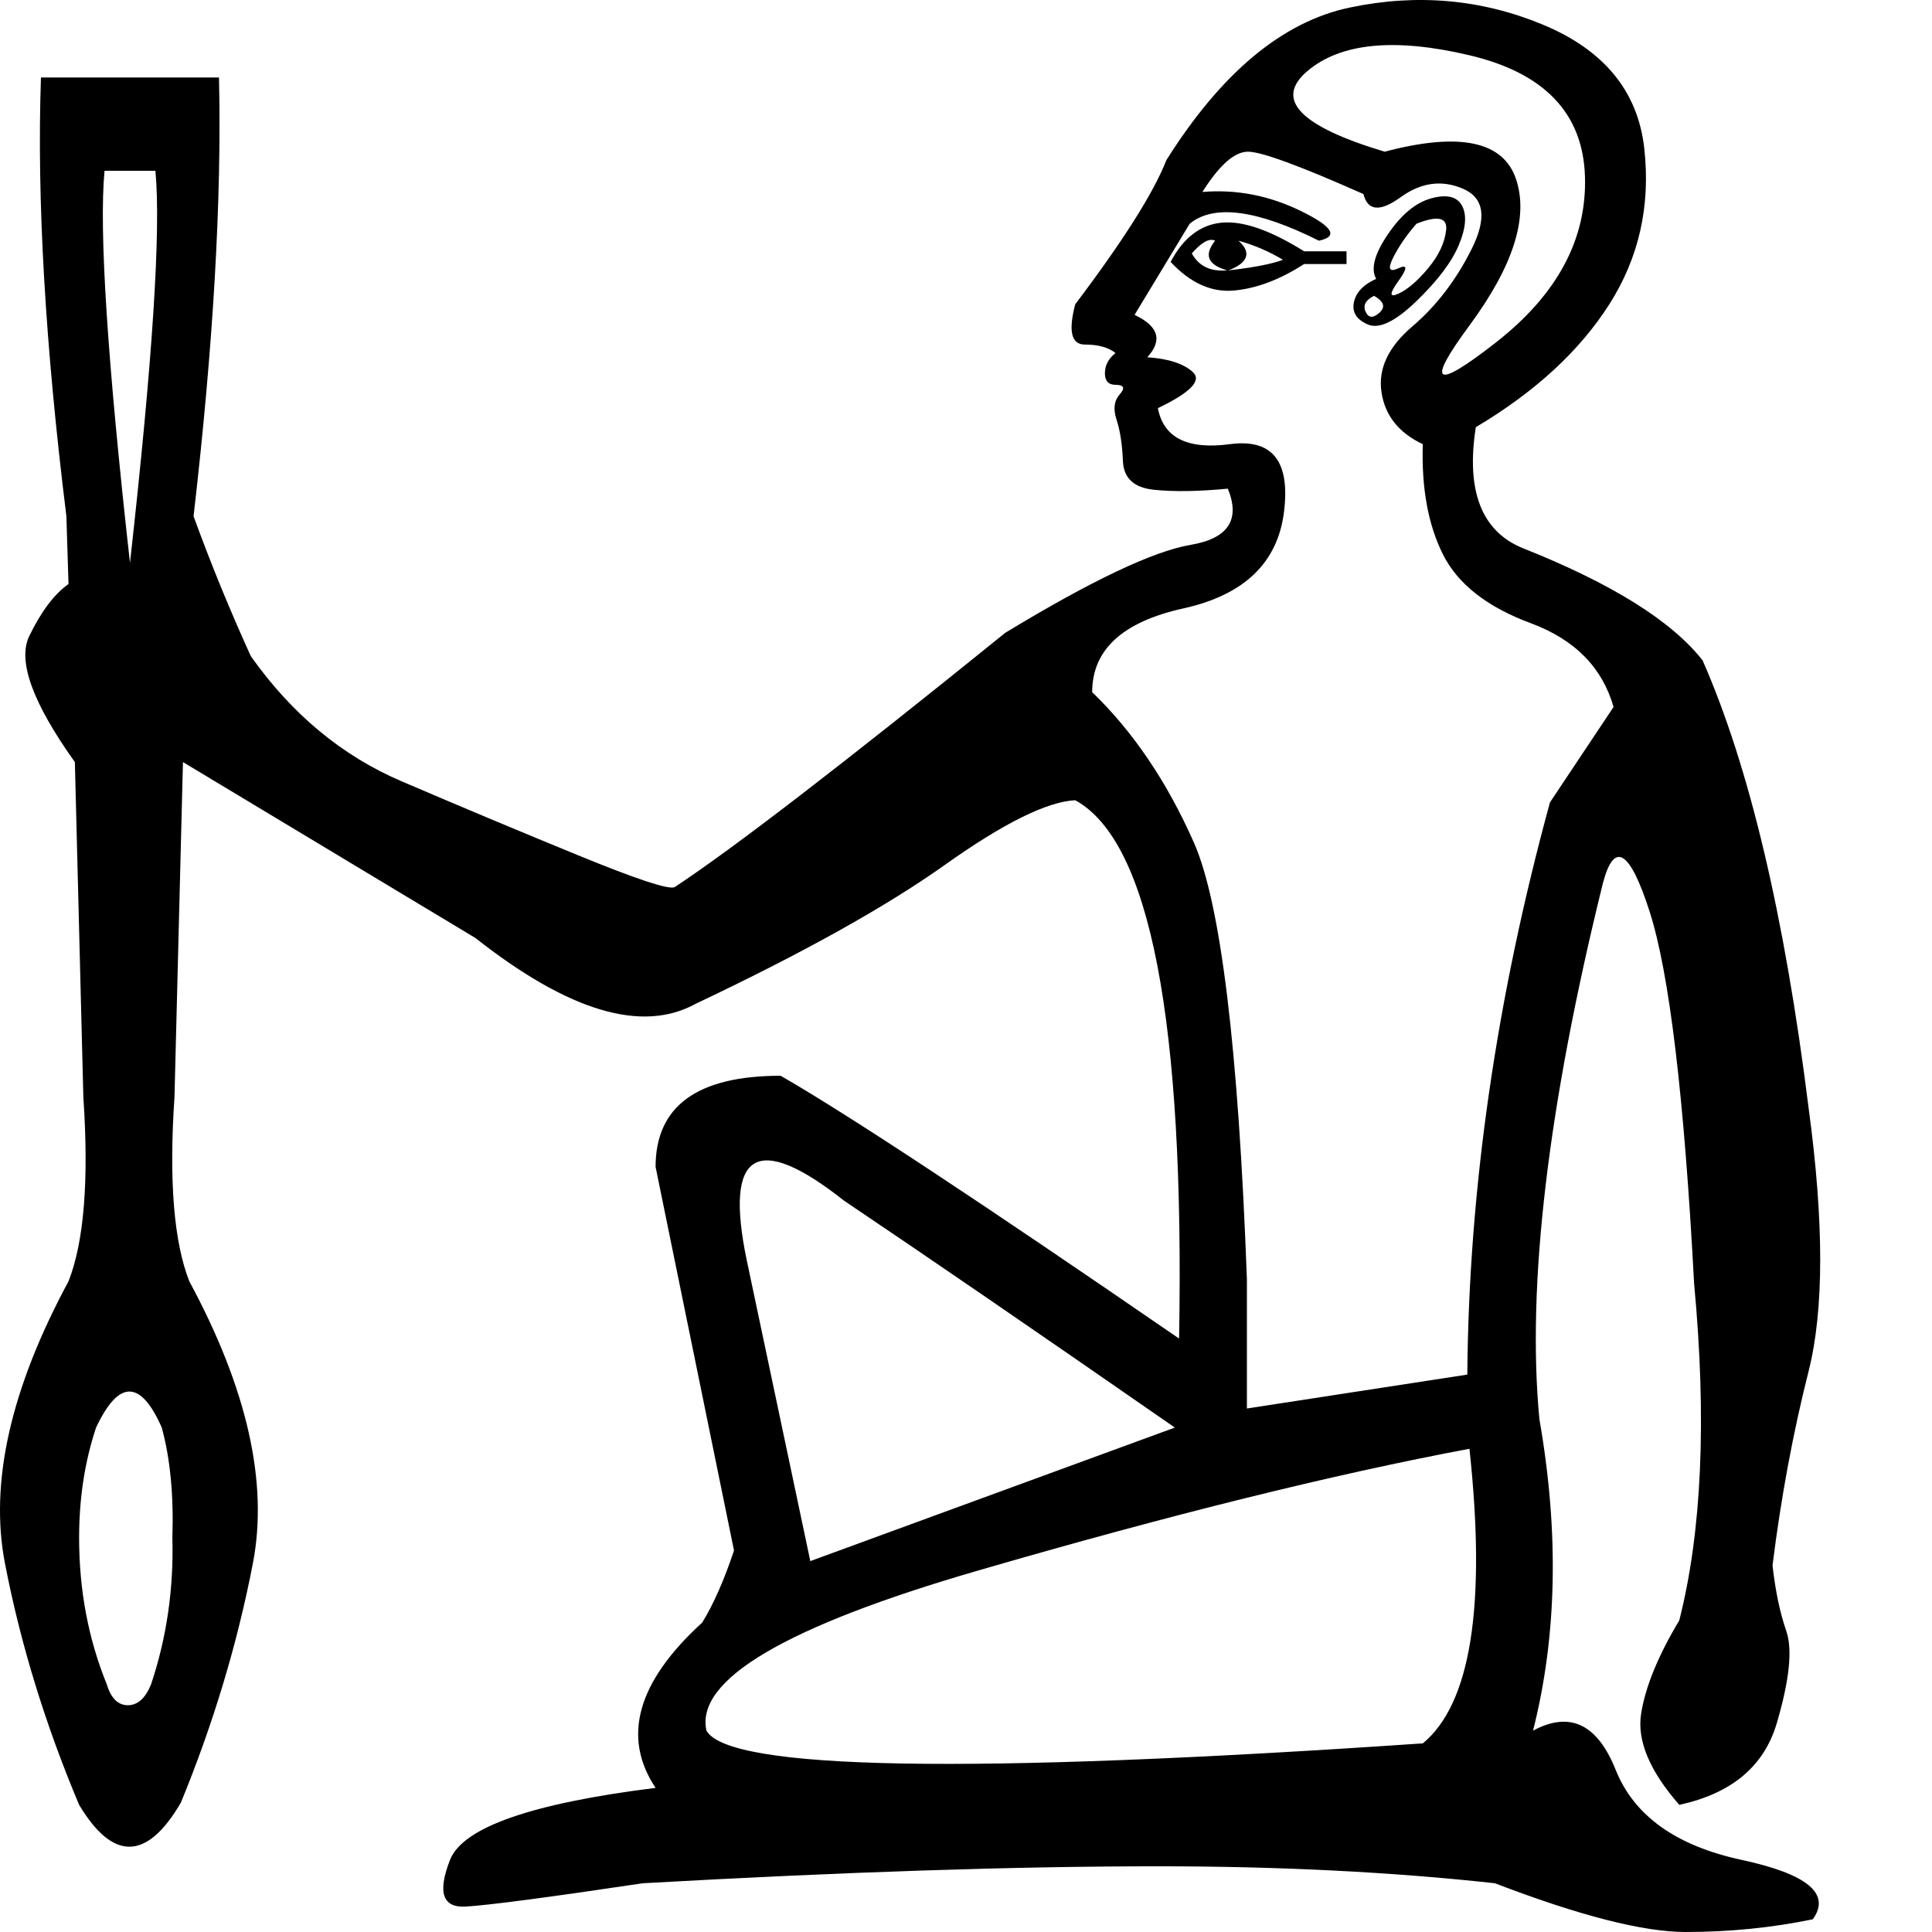 <?xml version="1.0" encoding="UTF-8" standalone="no"?>
<svg
   width="1000"
   height="1000"
   id="svg3050"
   sodipodi:version="0.32"
   inkscape:version="1.4.2 (f4327f4, 2025-05-13)"
   sodipodi:docname="A10.svg"
   version="1.1"
   xmlns:inkscape="http://www.inkscape.org/namespaces/inkscape"
   xmlns:sodipodi="http://sodipodi.sourceforge.net/DTD/sodipodi-0.dtd"
   xmlns="http://www.w3.org/2000/svg"
   xmlns:svg="http://www.w3.org/2000/svg"
   xmlns:rdf="http://www.w3.org/1999/02/22-rdf-syntax-ns#"
   xmlns:cc="http://creativecommons.org/ns#"
   xmlns:dc="http://purl.org/dc/elements/1.1/">
  <defs
     id="defs3055" />
  <sodipodi:namedview
     inkscape:window-height="998"
     inkscape:window-width="1680"
     inkscape:pageshadow="2"
     inkscape:pageopacity="0.0"
     borderopacity="1.0"
     bordercolor="#666666"
     pagecolor="#ffffff"
     id="base"
     inkscape:zoom="8"
     inkscape:cx="637.1875"
     inkscape:cy="161.4375"
     inkscape:window-x="-8"
     inkscape:window-y="-8"
     inkscape:current-layer="svg3050"
     inkscape:showpageshadow="2"
     inkscape:pagecheckerboard="0"
     inkscape:deskcolor="#d1d1d1"
     inkscape:window-maximized="1" />
  <path
     style="fill:#000000;stroke:none;stroke-width:1"
     d="M 67.275,291.334 C 78.976,186.752 83.364,119.103 80.439,88.387 H 54.11 C 51.185,119.103 55.573,186.752 67.275,291.334 Z M 419.414,808.024 608.099,738.912 C 536.428,689.181 479.384,650.055 436.966,621.533 391.623,585.697 374.802,595.936 386.504,652.249 Z m 341.169,-58.141 c -70.208,13.164 -155.044,34.19 -254.506,63.078 -99.462,28.888 -146.268,56.496 -140.417,82.824 11.701,20.478 135.297,22.672 370.788,6.582 24.866,-20.477 32.91,-71.305 24.134,-152.484 z M 66.178,882.62 c 5.119,0 9.142,-3.657 12.067,-10.97 8.045,-24.134 11.701,-49.365 10.97,-75.693 0.731,-21.94 -1.097,-40.955 -5.485,-57.044 -10.97,-24.865 -22.306,-24.865 -34.007,0 -5.851,17.552 -8.776,36.567 -8.776,57.044 0,27.059 4.754,52.291 14.261,75.693 2.194,7.313 5.851,10.97 10.97,10.97 z M 736.449,229.901 c -12.433,-5.851 -19.563,-14.81 -21.392,-26.877 -1.828,-12.067 3.474,-23.403 15.907,-34.007 12.433,-10.604 22.671,-23.951 30.716,-40.041 8.045,-16.089 6.582,-26.511 -4.388,-31.265 -10.97,-4.754 -21.757,-3.291 -32.362,4.388 -10.604,7.679 -17.004,7.131 -19.198,-1.645 -32.91,-14.627 -52.839,-21.94 -59.787,-21.94 -6.948,0 -14.81,6.948 -23.586,20.843 17.552,-1.463 34.556,1.828 51.011,9.873 16.455,8.045 19.563,13.164 9.325,15.358 -32.179,-16.089 -54.485,-19.015 -66.917,-8.776 l -28.522,47.171 c 12.433,5.851 14.627,13.164 6.582,21.94 10.97,0.731 18.832,3.291 23.586,7.679 4.754,4.388 -1.28,10.604 -18.101,18.649 2.925,15.358 15.358,21.574 37.298,18.649 21.94,-2.925 31.265,8.776 27.974,35.104 -3.291,26.328 -20.66,42.966 -52.108,49.914 -31.448,6.948 -47.171,21.392 -47.171,43.332 21.209,20.477 38.761,46.44 52.656,77.887 13.895,31.448 23.037,106.775 27.425,225.983 v 66.917 l 114.089,-17.552 c 0.731,-95.805 14.992,-194.536 42.783,-296.192 l 32.91,-49.365 c -5.851,-20.477 -20.112,-34.921 -42.783,-43.332 -22.671,-8.41 -37.847,-20.295 -45.526,-35.653 -7.679,-15.358 -11.153,-34.373 -10.422,-57.044 z m 27.425,-8.776 c -5.119,32.91 2.925,53.753 24.134,62.529 46.074,18.283 77.156,37.664 93.246,58.141 24.134,54.85 42.418,132.006 54.85,231.468 8.045,59.238 8.045,104.764 0,136.577 -8.045,31.813 -14.261,65.272 -18.649,100.376 1.463,13.164 3.839,24.5 7.131,34.007 3.291,9.507 1.646,25.414 -4.937,47.72 -6.582,22.306 -23.403,36.384 -50.462,42.235 -15.358,-17.552 -21.94,-33.276 -19.746,-47.171 2.194,-13.895 8.776,-29.985 19.746,-48.268 11.701,-46.074 14.261,-104.216 7.679,-174.424 C 871.746,567.779 864.067,503.604 853.828,471.791 843.59,439.978 835.545,435.041 829.694,456.982 801.172,572.533 790.202,665.047 796.784,734.524 c 10.239,58.507 9.142,112.26 -3.291,161.26 19.015,-10.239 33.276,-3.474 42.783,20.295 9.507,23.768 31.265,39.309 65.272,46.623 34.007,7.313 46.257,17.552 36.75,30.716 -21.209,4.388 -43.149,6.582 -65.82,6.582 -21.94,0 -54.85,-8.41 -98.731,-25.231 -53.388,-5.851 -111.529,-8.776 -174.424,-8.776 -73.865,0 -162.723,2.925 -266.573,8.776 -49,7.313 -79.533,11.336 -91.6,12.067 -12.067,0.731 -14.81,-7.313 -8.228,-24.134 6.582,-16.821 42.052,-29.254 106.41,-37.298 -17.552,-26.328 -9.507,-54.85 24.134,-85.567 5.851,-9.507 11.336,-21.94 16.455,-37.298 L 339.332,603.981 c 0,-31.448 21.574,-47.171 64.723,-47.171 34.373,19.746 103.119,65.089 206.237,136.029 2.925,-164.551 -14.992,-257.431 -53.753,-278.64 -14.627,0.731 -37.115,11.884 -67.466,33.459 -30.35,21.574 -73.317,45.526 -128.898,71.854 -27.791,15.358 -65.82,4.022 -114.089,-34.007 L 94.7,394.452 90.312,567.779 c -2.925,43.149 -0.366,74.962 7.679,95.44 29.985,55.582 40.955,104.216 32.91,145.902 -8.045,41.686 -20.477,83.007 -37.298,123.962 C 76.051,963.067 58.498,963.433 40.946,934.179 23.394,892.493 10.596,850.807 2.551,809.121 -5.494,767.435 5.477,718.801 35.461,663.219 c 8.045,-20.477 10.604,-52.291 7.679,-95.44 L 38.752,394.452 C 16.812,363.736 8.95,341.979 15.167,329.18 21.383,316.382 28.148,307.423 35.461,302.304 l -1.097,-35.104 C 23.394,178.707 19.006,103.014 21.2,40.119 h 92.149 c 1.463,62.895 -2.925,138.589 -13.164,227.08 8.776,24.134 18.649,48.268 29.619,72.402 21.209,29.985 47.171,51.559 77.887,64.723 30.716,13.164 61.25,25.963 91.6,38.395 30.351,12.433 46.988,17.918 49.914,16.455 29.985,-19.746 87.029,-63.626 171.133,-131.641 44.612,-27.06 76.608,-42.235 95.988,-45.526 19.38,-3.291 25.78,-12.981 19.198,-29.071 -15.358,1.463 -28.156,1.646 -38.395,0.549 -10.239,-1.097 -15.541,-6.034 -15.907,-14.81 -0.367,-8.776 -1.464,-15.907 -3.291,-21.392 -1.828,-5.485 -1.28,-9.873 1.645,-13.164 2.925,-3.291 2.194,-4.937 -2.194,-4.937 -3.657,0 -5.485,-2.011 -5.485,-6.034 0,-4.022 1.828,-7.496 5.485,-10.422 -3.657,-2.925 -8.959,-4.388 -15.907,-4.388 -6.948,0 -8.593,-6.948 -4.937,-20.843 24.865,-32.91 40.589,-57.776 47.171,-74.596 28.522,-45.343 60.153,-71.671 94.891,-78.985 34.739,-7.313 68.014,-4.388 99.828,8.776 31.813,13.164 49.365,34.556 52.656,64.175 3.291,29.619 -2.742,56.496 -18.101,80.63 -15.358,24.134 -38.395,45.343 -69.111,63.626 z M 605.905,135.559 c 6.582,-12.433 15.358,-19.198 26.328,-20.295 10.97,-1.097 25.231,3.84 42.783,14.81 h 21.94 v 6.582 h -21.94 c -12.433,8.045 -24.5,12.616 -36.201,13.713 -11.701,1.097 -22.671,-3.84 -32.91,-14.81 z m 23.037,-10.97 c -2.925,-1.463 -6.948,0.731 -12.067,6.582 3.657,6.582 9.564,9.507 18.34,8.776 -10.239,-2.925 -12.123,-8.045 -6.273,-15.358 z m 6.851,15.339 c 0,0 18.745,-1.809 28.253,-5.466 -7.313,-4.388 -14.992,-7.679 -23.037,-9.873 8.228,7.152 2.928,12.355 -5.216,15.339 z m 76.521,4.408 c -2.925,-5.119 -0.914,-12.798 6.034,-23.037 6.948,-10.239 14.444,-16.455 22.489,-18.649 8.045,-2.194 13.347,-0.914 15.907,3.84 2.559,4.754 2.011,11.519 -1.645,20.295 -3.657,8.776 -10.97,18.466 -21.94,29.071 -10.97,10.604 -19.38,14.627 -25.231,12.067 -5.851,-2.56 -8.228,-6.399 -7.131,-11.519 1.097,-5.119 4.936,-9.142 11.519,-12.067 z m 20.843,-28.522 c -5.119,5.851 -9.142,11.701 -12.067,17.552 -2.925,5.851 -2.011,7.679 2.742,5.485 4.754,-2.194 4.754,4e-5 0,6.582 -4.754,6.582 -4.754,8.776 0,6.582 4.754,-2.194 9.873,-6.582 15.358,-13.164 5.485,-6.582 8.593,-13.164 9.325,-19.746 0.731,-6.582 -4.388,-7.679 -15.358,-3.291 z m -16.455,-37.298 c 38.761,-10.239 61.432,-5.485 68.014,14.261 6.582,19.746 -1.463,44.977 -24.134,75.693 -22.671,30.716 -18.101,33.642 13.713,8.776 31.813,-24.865 47.171,-53.57 46.074,-86.115 -1.097,-32.545 -21.026,-53.388 -59.787,-62.529 -38.761,-9.142 -66.735,-6.399 -83.921,8.228 -17.186,14.627 -3.84,28.522 40.041,41.686 z m -5.485,74.596 c -4.388,2.194 -5.851,4.936 -4.388,8.228 1.463,3.291 3.839,3.474 7.131,0.548 3.291,-2.925 2.377,-5.851 -2.742,-8.776 z"
     id="path3052"
     sodipodi:nodetypes="ccccccccccscccsccccscscssssscscsccccscssscscccccsscscccscsscsccscccsscscscsscccccccscccccsccscccsccccccssccscscccsscsccsssssscsccccscccccsccssssccssscsccssscsccssssssccssc" />
</svg>
